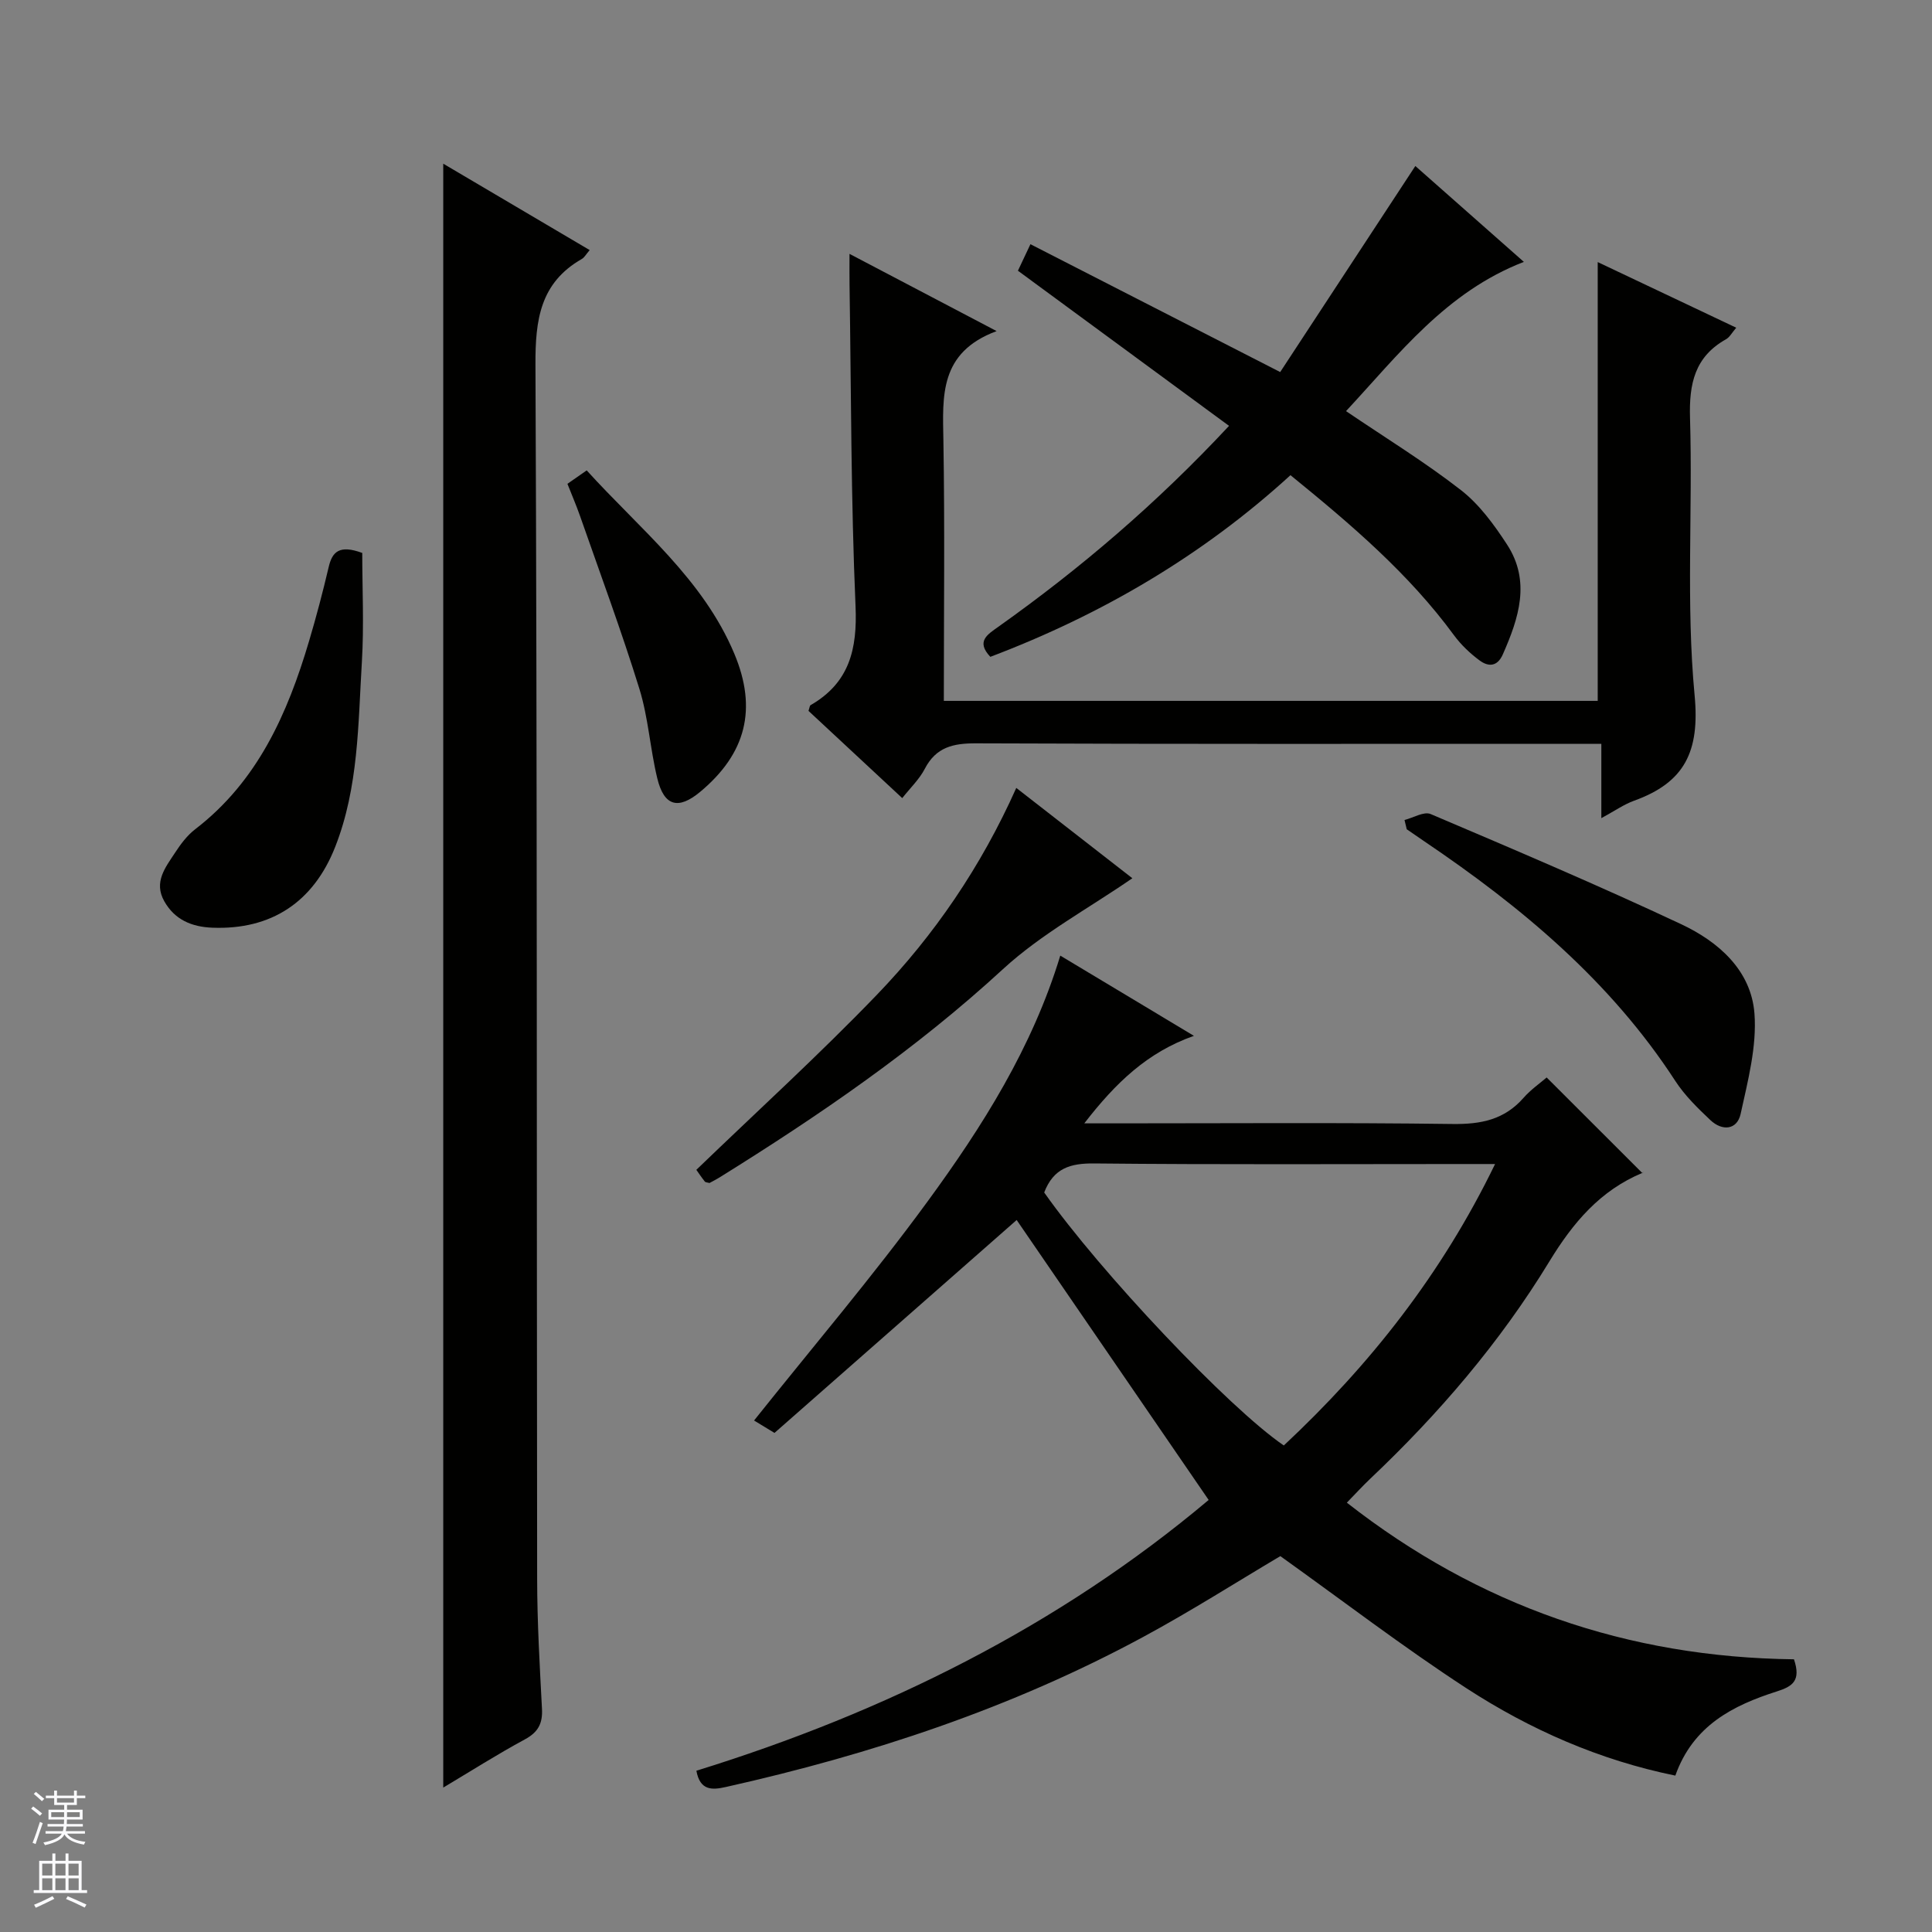 <svg enable-background="new 0 0 400 400" viewBox="0 0 400 400" xmlns="http://www.w3.org/2000/svg"><rect x="0" y="0" width="400" height="400" fill="#808080" stroke="none"/><g fill="#010100"><path d="m371.42 343.54c1.52 4.47-.34 5.63-3.54 6.65-9.1 2.9-17.36 7.08-21.02 17.43-15.71-3.2-30.1-9.53-43.33-18.14-13.07-8.52-25.49-18.04-38.45-27.3-8.98 5.32-18.49 11.38-28.39 16.73-27.23 14.72-56.34 24.34-86.46 31.08-2.77.62-5.3.78-6.05-3.38 39.02-12.08 75.07-29.98 106.06-56.06-13.5-19.69-26.88-39.19-39.75-57.96-16.52 14.52-33.35 29.32-50.14 44.08-2.14-1.3-3.38-2.06-4.23-2.57 12.09-15.16 24.57-29.82 35.91-45.33 11.37-15.54 21.69-31.86 27.49-50.92 9.2 5.52 18.28 10.98 27.67 16.61-9.62 3.39-16.21 9.72-22.7 18.12h6.26c23.33 0 46.67-.18 70 .13 5.87.08 10.72-.89 14.68-5.41 1.51-1.72 3.45-3.06 4.79-4.22 6.67 6.67 13.11 13.1 19.86 19.84.18-.61.17-.18.02-.11-8.82 3.66-14.44 10.35-19.35 18.41-10.18 16.7-22.86 31.5-37.08 44.96-1.56 1.48-3.01 3.07-4.82 4.93 27.29 21.36 58.18 32.03 92.57 32.43zm-155.23-96.65c11.56 16.42 38.2 44.6 49.61 52.38 17.77-16.62 32.67-35.43 43.74-58.27-2.56 0-4.33 0-6.09 0-25.64 0-51.27.14-76.91-.12-4.92-.05-8.41.96-10.35 6.01z"/><path d="m91.77 370.1c0-112.22 0-223.98 0-336.21 9.95 5.87 20 11.8 30.32 17.89-.78.9-1.1 1.53-1.62 1.83-8.65 4.95-9.65 12.61-9.61 21.9.37 83.79.24 167.58.35 251.36.01 8.97.53 17.95 1 26.92.16 3.03-.78 4.84-3.54 6.33-5.77 3.12-11.33 6.66-16.9 9.98z"/><path d="m175.88 52.56c10.18 5.35 19.66 10.33 30.46 15.99-11.9 4.42-11.18 13.45-11.02 22.64.3 17.81.09 35.63.09 53.92h135.38c0-30.18 0-60.37 0-90.85 9.12 4.32 18.65 8.83 28.68 13.59-.9 1.05-1.36 1.96-2.1 2.38-6.5 3.64-7.68 9.21-7.47 16.3.58 19.14-.85 38.42.95 57.42 1.11 11.71-2.1 18.06-12.53 21.83-2.11.76-4.01 2.11-6.78 3.61 0-5.53 0-10.27 0-15.39-2.38 0-4.19 0-5.99 0-41.15 0-82.3.07-123.45-.1-4.76-.02-8.3.78-10.63 5.27-1.11 2.15-2.97 3.92-4.67 6.07-6.68-6.21-13.09-12.18-19.41-18.06.22-.64.24-1.08.44-1.19 8.02-4.63 9.69-11.56 9.3-20.5-.96-22.11-.9-44.26-1.24-66.39-.03-1.83-.01-3.65-.01-6.54z"/><path d="m254.46 88.17c-14.76-10.84-29.08-21.37-43.71-32.12.7-1.49 1.46-3.1 2.59-5.49 16.97 8.69 33.76 17.28 51.71 26.47 9.16-13.96 18.48-28.17 27.98-42.66 7.12 6.29 14.77 13.05 22.47 19.85-16.12 6.23-25.91 19.16-36.82 30.9 8.25 5.59 16.34 10.55 23.79 16.35 3.81 2.96 6.86 7.15 9.54 11.26 4.96 7.62 2.44 15.26-.87 22.76-1.15 2.61-3.03 2.56-4.79 1.26-1.98-1.46-3.85-3.24-5.31-5.22-9.36-12.76-21.25-22.9-33.86-33.15-18.24 16.67-39.15 28.9-62.14 37.61-3.04-3.22-.57-4.63 1.65-6.22 17.01-12.08 32.8-25.55 47.77-41.6z"/><path d="m210.41 163.13c8.54 6.65 16.64 12.95 24.03 18.7-9.08 6.27-18.88 11.54-26.81 18.84-18 16.56-37.97 30.24-58.62 43.08-.7.44-1.45.81-2.12 1.18-.4-.12-.82-.11-.98-.32-.71-.9-1.35-1.86-1.74-2.41 12.6-12.15 25.39-23.79 37.35-36.21 11.94-12.4 21.61-26.57 28.89-42.86z"/><path d="m75 114.48c0 7.4.38 15.03-.08 22.6-.78 12.87-.68 25.92-5.51 38.23-4.5 11.47-13.25 17.24-25.46 16.76-4.22-.17-7.76-1.61-9.94-5.48-2.24-3.97.24-7 2.21-10.01 1.17-1.79 2.52-3.62 4.2-4.9 12.92-9.93 19.1-23.91 23.56-38.92 1.51-5.08 2.86-10.21 4.07-15.36.74-3.18 2.22-4.66 6.95-2.92z"/><path d="m290.79 169.77c1.82-.46 4.03-1.82 5.41-1.23 17.38 7.39 34.77 14.78 51.86 22.8 7.7 3.61 14.49 9.53 15.18 18.48.52 6.83-1.36 13.95-2.86 20.8-.74 3.35-3.81 3.6-6.26 1.29-2.64-2.49-5.32-5.11-7.28-8.13-13.41-20.64-31.81-35.98-51.92-49.57-1.23-.83-2.45-1.68-3.67-2.52-.15-.63-.3-1.27-.46-1.92z"/><path d="m117.48 100.17c1.33-.93 2.51-1.75 3.99-2.78 11.04 12.18 24.07 22.45 30.57 37.97 4.79 11.43 2.41 20.66-7.05 28.56-4.55 3.8-7.51 3.02-8.91-2.79-1.48-6.11-1.85-12.54-3.7-18.51-3.73-12.04-8.13-23.88-12.29-35.79-.76-2.17-1.67-4.28-2.61-6.66z"/></g><path d="m6.45 374.46.42-.45c.65.47 1.27.95 1.85 1.44l-.45.49c-.66-.56-1.26-1.06-1.83-1.48m.93 7.33-.63-.26c.55-1.36 1.05-2.8 1.52-4.33.19.1.38.19.59.27-.46 1.29-.95 2.73-1.48 4.32m-.38-10.38.44-.42c.43.34 1.01.82 1.74 1.44l-.49.49c-.53-.51-1.09-1.01-1.69-1.51m2.5.35h1.72v-1.04h.59v1.04h3.52v-1.04h.59v1.04h1.75v.53h-1.75v1.42h-2.03v.97h3.22v2.03h-3.24c0 .35-.01.66-.03.93h3.32v.53h-3.37c-.03.27-.08.58-.15.94h3.96v.53h-3.71c.67.92 1.93 1.48 3.79 1.68-.13.24-.23.44-.29.59-2.13-.38-3.48-1.08-4.04-2.12-.43.97-1.77 1.72-4.03 2.23-.09-.19-.2-.37-.33-.55 2.1-.42 3.37-1.03 3.81-1.83h-3.36v-.53h3.58c.08-.29.13-.61.16-.94h-3.33v-.53h3.39c.02-.27.04-.58.04-.93h-3.23v-2.03h3.25v-.97h-2.07v-1.42h-1.73zm1.12 3.44v1h2.65c.01-.3.02-.44.01-.4v-.25-.35zm1.19-2h3.52v-.91h-3.52zm4.71 2h-2.63v.59c0 .15-.01.28-.01.4h2.64z" fill="#fafafc"/><path d="m13.55 383.74h.63v1.52h2.72v6.07h1.13v.6h-11.05v-.6h1.13v-6.07h2.73v-1.52h.63v1.52h2.1v-1.52zm-2.68 8.83.38.56c-1.24.63-2.53 1.25-3.85 1.85-.1-.21-.21-.42-.34-.63 1.36-.55 2.63-1.15 3.81-1.78m-2.13-4.27h2.1v-2.45h-2.1zm0 3.04h2.1v-2.46h-2.1zm2.72-3.04h2.1v-2.45h-2.1zm0 3.04h2.1v-2.46h-2.1zm6.07 3.6c-1.41-.71-2.7-1.3-3.86-1.78l.35-.56c1.45.62 2.75 1.19 3.88 1.72zm-1.25-9.09h-2.1v2.45h2.1zm-2.09 5.49h2.1v-2.46h-2.1z" fill="#fafafc"/></svg>
